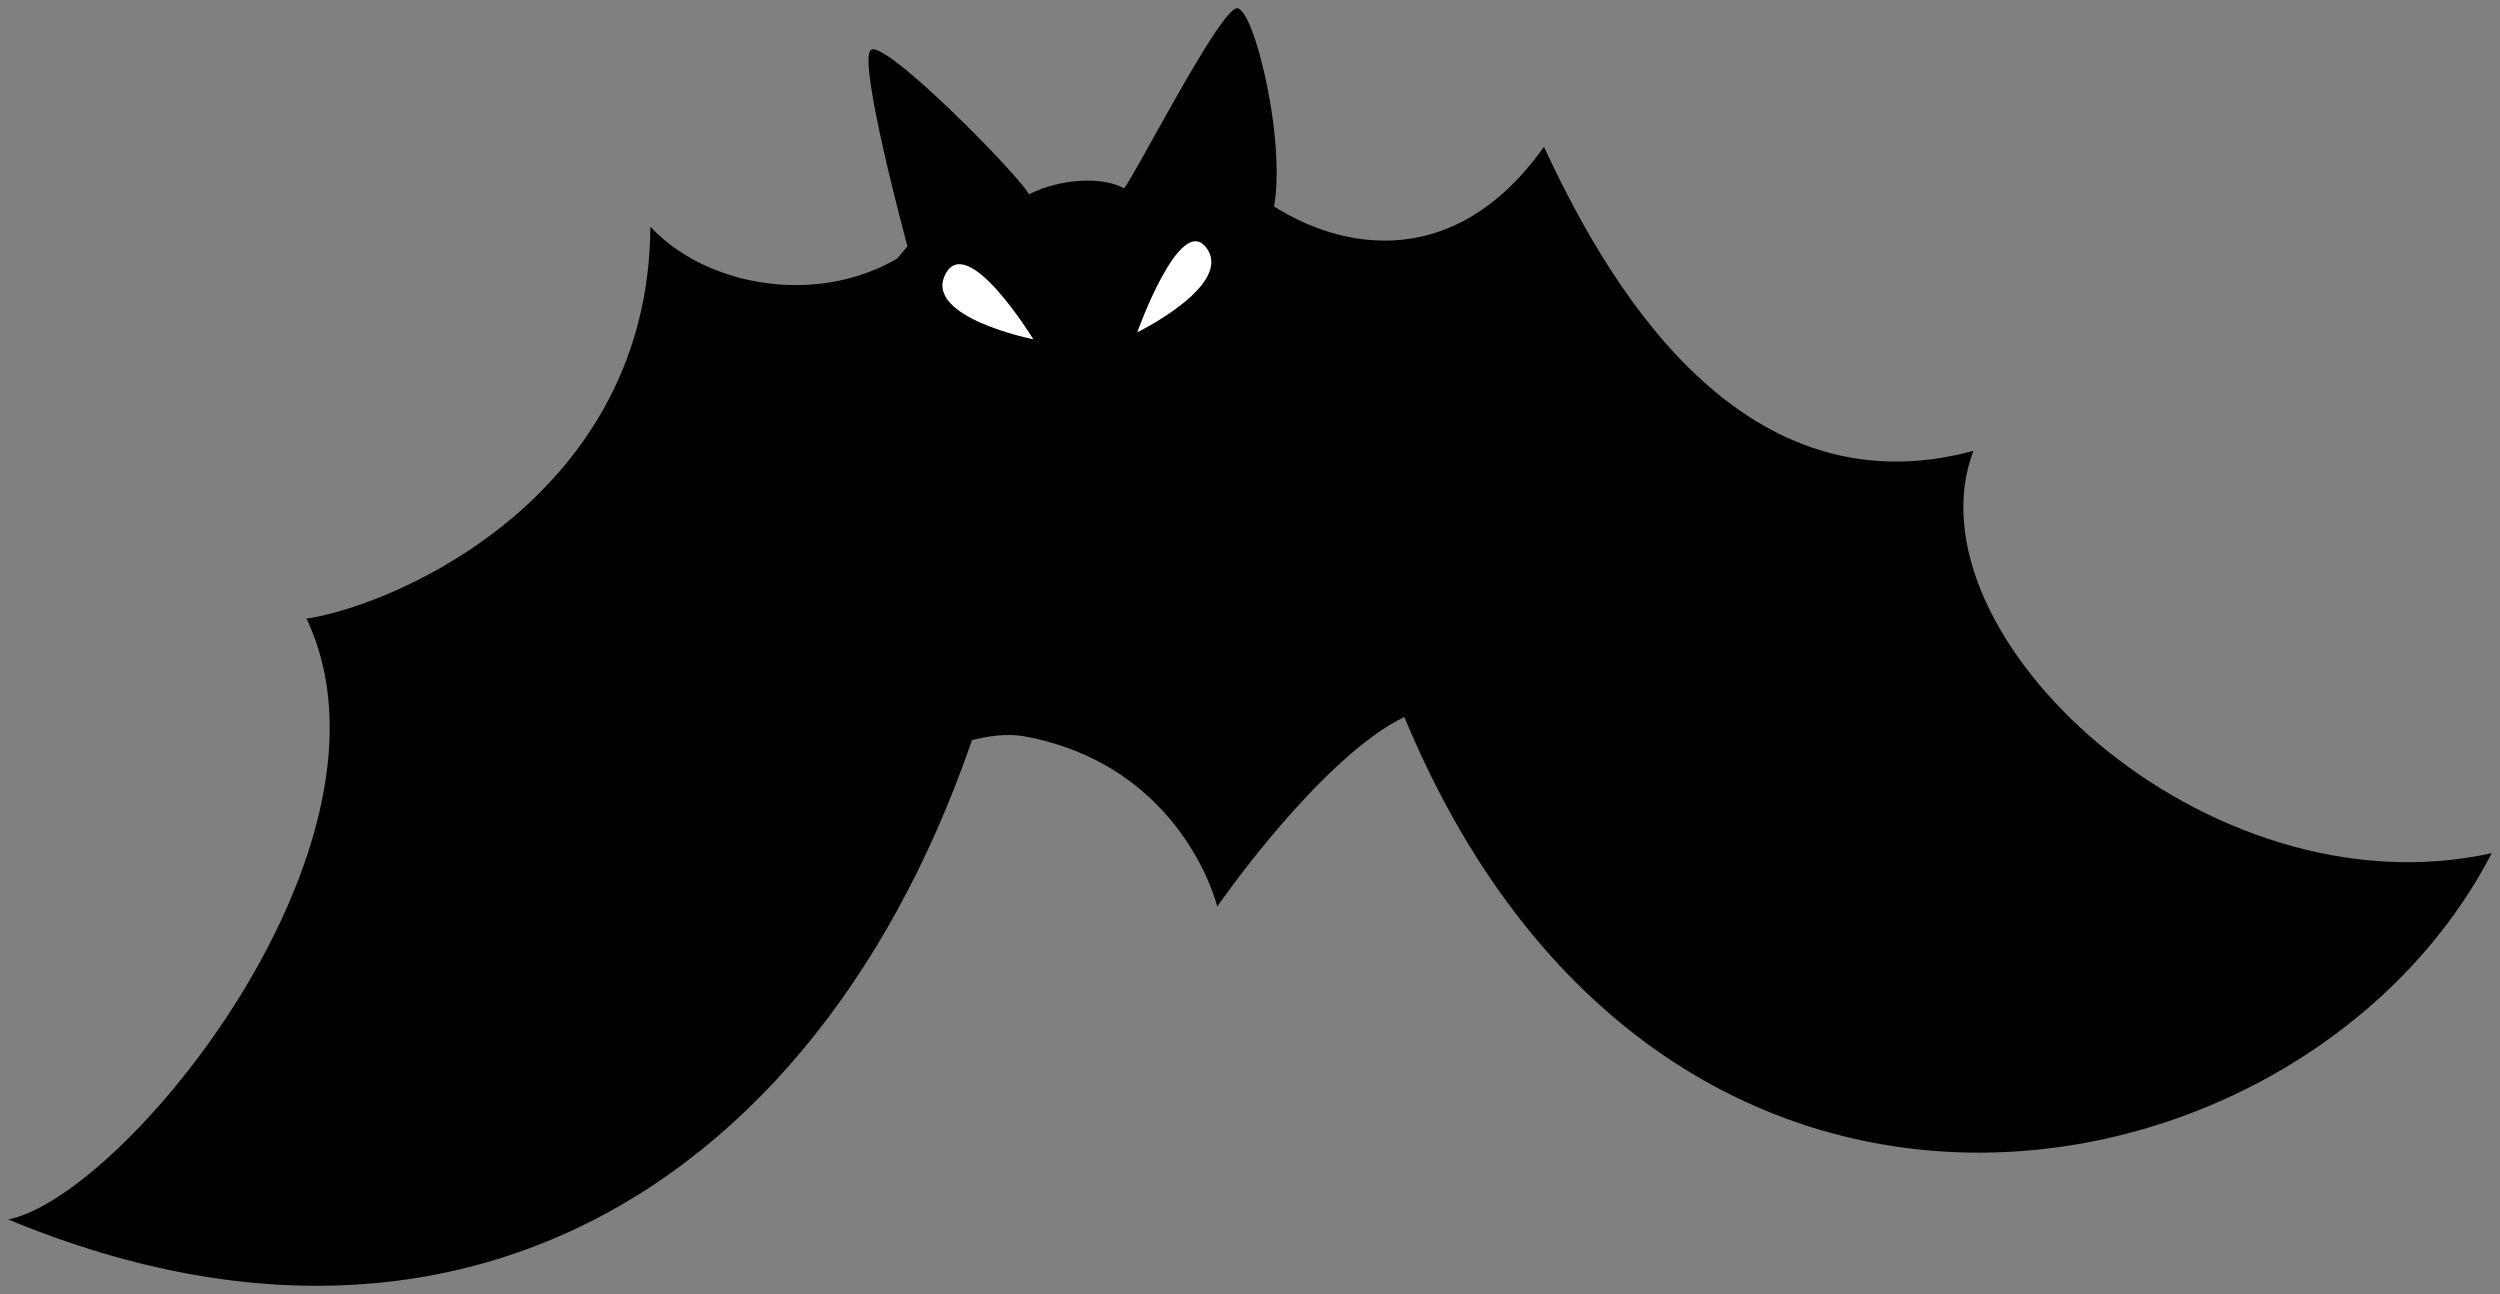 <svg xmlns="http://www.w3.org/2000/svg" xmlns:xlink="http://www.w3.org/1999/xlink" version="1.1" width="151.071" height="78.199" viewBox="-0.427 -0.499 151.071 78.199">
  <rect x="-0.427" y="-0.499" width="151.071" height="78.199" fill="#808080" stroke="none"/>
  <!-- Exported by Scratch - http://scratch.mit.edu/ -->
  <g id="ID0.5922052152454853">
    <path id="R_Wing" d="M 75.527 11.27 C 80 14.62 87.273 16.242 92.871 8.376 C 96.305 15.728 104.3 30.676 118.825 26.746 C 114.634 37.74 132.78 54.876 150.144 51.058 C 138.247 74.064 95.377 81.14 81.966 35.825 C 82.695 23.626 74.923 24.18 75.527 11.27 Z " stroke-width="1" fill="undefined"/>
    <path id="L_Wing" d="M 38.874 13.197 C 38.789 29.35 23.707 36.023 18.094 36.885 C 24.523 50.372 7.186 71.759 0.073 73.191 C 30.402 85.79 53.567 67.416 60.649 35.924 C 61.384 33.969 58.459 30.2 59.136 24.96 C 59.824 19.632 57.807 14.356 56.423 13.001 C 51.409 18.477 42.719 17.382 38.874 13.197 Z " stroke-width="1" fill="undefined"/>
    <path id="Body" d="M 86.625 23.066 C 91.514 32.443 94.939 42.435 94.939 42.435 C 94.939 42.435 88.343 40.016 83.025 43.643 C 78.173 46.952 73.13 54.284 73.13 54.284 C 73.13 54.284 71.109 45.819 61.535 44.007 C 57.17 43.183 50.472 48.237 50.472 48.237 C 50.472 48.237 47.595 37.251 48.748 26.067 C 49.373 20.007 54.409 14.387 54.409 14.387 C 54.409 14.387 51.43 3.386 52.175 2.539 C 52.92 1.693 61.323 10.276 61.749 11.244 C 63.664 10.276 66.216 10.157 67.493 10.882 C 68.133 10.157 73.238 0.122 74.304 0.002 C 75.366 -0.118 77.492 8.706 76.431 12.575 C 76.432 12.574 83.375 16.833 86.625 23.066 Z " stroke-width="1" fill="undefined"/>
    <path id="R_Eye" fill="#FFFFFF" d="M 68.294 19.584 C 68.294 19.584 70.9 12.27 72.495 14.506 C 74.091 16.743 68.294 19.584 68.294 19.584 Z " stroke-width="1"/>
    <path id="L_Eye" fill="#FFFFFF" d="M 62.018 20.006 C 62.018 20.006 58.029 13.479 56.699 16.077 C 55.37 18.677 62.018 20.006 62.018 20.006 Z " stroke-width="1"/>
  </g>
</svg>